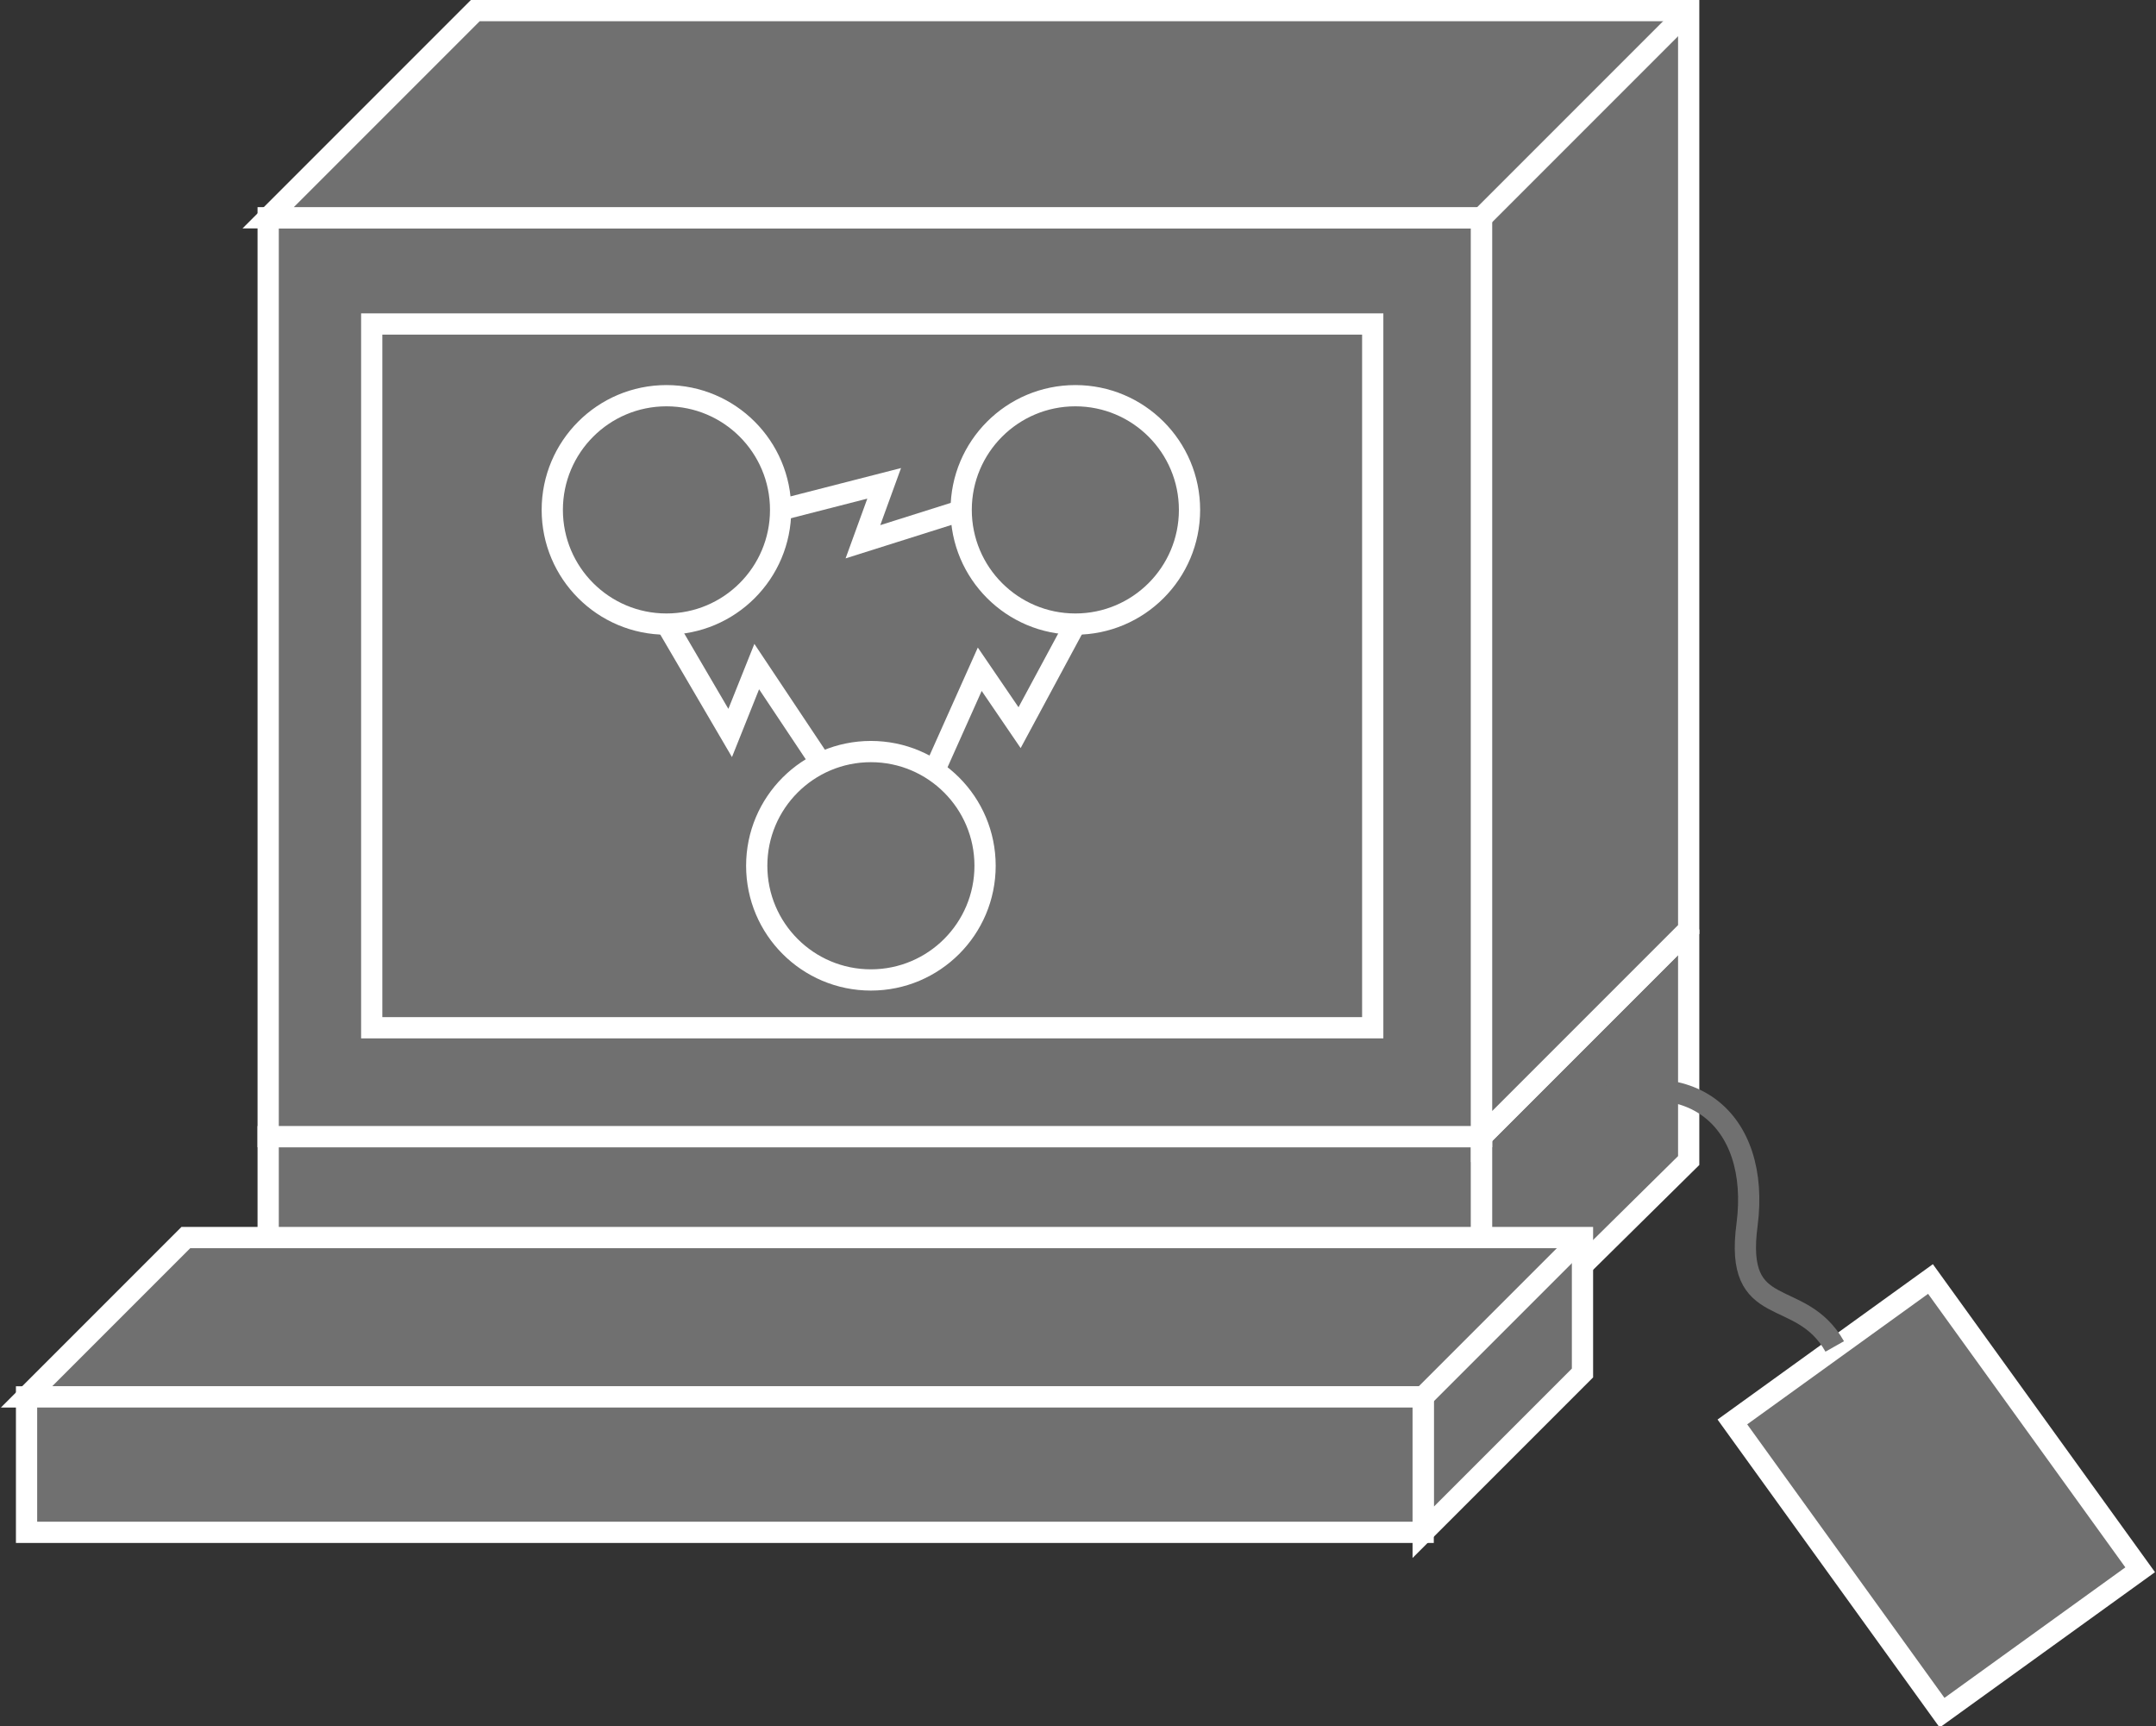 <?xml version="1.0" encoding="utf-8"?>
<!-- Generator: Adobe Illustrator 20.1.0, SVG Export Plug-In . SVG Version: 6.00 Build 0)  -->
<svg version="1.1" id="Layer_1" xmlns="http://www.w3.org/2000/svg" xmlns:xlink="http://www.w3.org/1999/xlink" x="0px" y="0px"
	 viewBox="0 0 81.2 65" style="enable-background:new 0 0 81.2 65;" xml:space="preserve">
<rect x="0" y="0" width="81.2" height="65" fill="#333333" stroke="none"/>
<style type="text/css">
	.st0{fill:#707070;stroke:#FFFFFF;stroke-width:0.8;}
	.st1{stroke:#FFFFFF;stroke-width:0.8;stroke-linejoin:bevel;}
	.st2{fill:none;stroke:#707070;stroke-width:0.8;}
	.st3{fill:none;stroke:#FFFFFF;stroke-width:0.8;}
</style>
<g>
	<rect x="10.1" y="42.8" class="st0" width="45.7" height="8.7"/>
	<polyline class="st0" points="63.6,35 63.6,43.7 55.8,51.4 55.8,42.8 10.1,42.8 	"/>
	<line class="st1" x1="10.1" y1="35" x2="63.6" y2="35"/>
	<line class="st1" x1="55.8" y1="42.8" x2="63.6" y2="35"/>
	<polygon class="st0" points="53.6,57.7 53.6,52.6 1,52.6 7,46.6 59.6,46.6 59.6,51.7 	"/>
	<g>
		<rect x="1" y="52.6" class="st0" width="52.6" height="5.1"/>
	</g>
	<line class="st1" x1="53.6" y1="52.6" x2="59.6" y2="46.6"/>
	<g>
		<rect x="10.1" y="8.2" class="st0" width="45.7" height="34.6"/>
	</g>
	<polygon class="st0" points="55.8,42.8 63.6,35 63.6,0.4 17.9,0.4 10.1,8.2 55.8,8.2 	"/>
	<g>
		<rect x="14" y="12.2" class="st0" width="37.7" height="26.5"/>
	</g>
	<line class="st1" x1="55.8" y1="8.2" x2="63.6" y2="0.4"/>
	<g>
		<g>
			
				<rect x="68.3" y="49.6" transform="matrix(0.811 -0.585 0.585 0.811 -19.162 53.273)" class="st0" width="9.2" height="13.5"/>
		</g>
		<path class="st2" d="M69.1,50.7c-1.3-2.3-3.8-0.9-3.3-4.6c0.5-3.9-2.1-6.4-6.7-4.3"/>
	</g>
	<g>
		<circle class="st3" cx="25.1" cy="19.2" r="4.3"/>
	</g>
	<g>
		<circle class="st3" cx="40.5" cy="19.2" r="4.3"/>
	</g>
	<g>
		<circle class="st3" cx="32.8" cy="32.6" r="4.3"/>
	</g>
	<polyline class="st3" points="25.1,23.5 27.5,27.6 28.5,25.1 30.9,28.7 	"/>
	<polyline class="st3" points="35.2,29 36.9,25.2 38.4,27.4 40.5,23.5 	"/>
	<polyline class="st3" points="36.3,19.2 32.5,20.4 33.3,18.2 29.4,19.2 	"/>
</g>
</svg>
